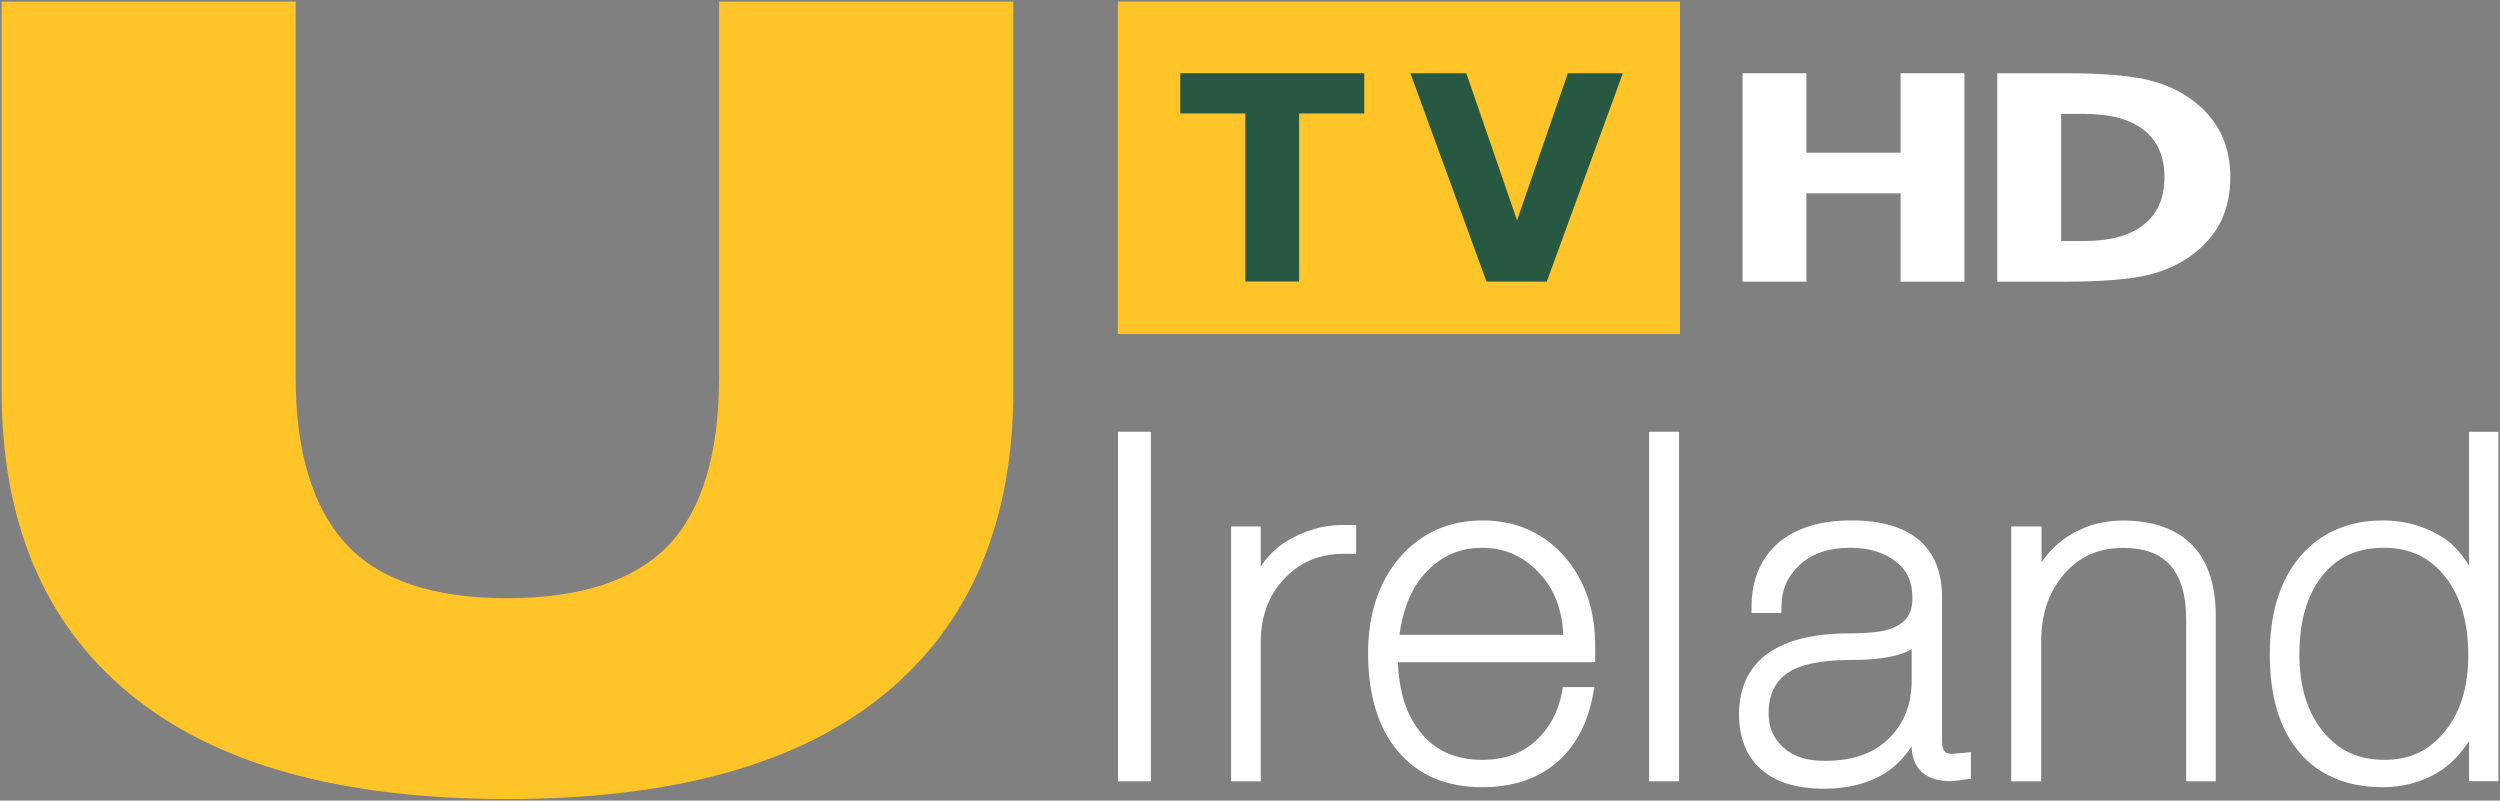 <?xml version="1.0" encoding="UTF-8" standalone="no"?>
<!-- Created with Inkscape (http://www.inkscape.org/) -->

<svg
   xmlns:dc="http://purl.org/dc/elements/1.1/"
   xmlns:cc="http://creativecommons.org/ns#"
   xmlns:rdf="http://www.w3.org/1999/02/22-rdf-syntax-ns#"
   xmlns:svg="http://www.w3.org/2000/svg"
   xmlns="http://www.w3.org/2000/svg"
   xmlns:sodipodi="http://sodipodi.sourceforge.net/DTD/sodipodi-0.dtd"
   xmlns:inkscape="http://www.inkscape.org/namespaces/inkscape"
   width="787.875"
   height="252.317"
   id="svg2"
   version="1.1"
   inkscape:version="0.91 r13725"
   sodipodi:docname="UTV Ireland HD.svg">
  <rect width="100%" height="100%" fill="#808080" stroke="none"/>
  <defs
     id="defs4" />
  <sodipodi:namedview
     id="base"
     pagecolor="#ffffff"
     bordercolor="#666666"
     borderopacity="1.0"
     inkscape:pageopacity="0.0"
     inkscape:pageshadow="2"
     inkscape:zoom="0.98994948"
     inkscape:cx="345.36202"
     inkscape:cy="76.897333"
     inkscape:document-units="px"
     inkscape:current-layer="layer1"
     showgrid="false"
     fit-margin-left="0.5"
     fit-margin-bottom="0.5"
     fit-margin-top="0.5"
     fit-margin-right="0.5"
     inkscape:window-width="1920"
     inkscape:window-height="1017"
     inkscape:window-x="-8"
     inkscape:window-y="-8"
     inkscape:window-maximized="1">
    <inkscape:grid
       type="xygrid"
       id="grid2996"
       empspacing="5"
       visible="true"
       enabled="true"
       snapvisiblegridlinesonly="true"
       originx="-107.256"
       originy="-106.719" />
  </sodipodi:namedview>
  <g
     inkscape:label="Layer 1"
     inkscape:groupmode="layer"
     id="layer1"
     transform="translate(-245.756,-937.128)">
    <path
       inkscape:connector-curvature="0"
       style="color:#000000;font-style:normal;font-variant:normal;font-weight:normal;font-stretch:normal;font-size:medium;line-height:125%;font-family:HelveNueThin;-inkscape-font-specification:HelveNueThin;text-indent:0;text-align:start;text-decoration:none;text-decoration-line:none;letter-spacing:0;word-spacing:0;text-transform:none;direction:ltr;block-progression:tb;writing-mode:lr-tb;baseline-shift:baseline;text-anchor:start;display:inline;overflow:visible;visibility:visible;fill:#ffffff;fill-opacity:1;fill-rule:nonzero;stroke:none;stroke-width:1;marker:none;enable-background:accumulate"
       d="m 668.719,1102.573 c -6.025,10e-5 -11.913,1.744 -17.486,5.129 -3.418,2.077 -6.005,4.793 -8.16,7.927 l 0,-10.725 0,-1.865 -1.865,0 -5.595,0 -1.865,0 0,1.865 0,76.587 0,1.865 1.865,0 5.595,0 1.865,0 0,-1.865 0,-41.849 c 0,-8.377 2.523,-14.95 7.46,-20.167 4.943,-5.222 11.035,-7.81 18.768,-7.81 l 1.982,0 1.865,0 0,-1.865 0,-5.362 0,-1.865 -1.865,0 z"
       id="path3906" />
    <path
       inkscape:connector-curvature="0"
       style="color:#000000;font-style:normal;font-variant:normal;font-weight:normal;font-stretch:normal;font-size:medium;line-height:125%;font-family:HelveNueThin;-inkscape-font-specification:HelveNueThin;text-indent:0;text-align:start;text-decoration:none;text-decoration-line:none;letter-spacing:0;word-spacing:0;text-transform:none;direction:ltr;block-progression:tb;writing-mode:lr-tb;baseline-shift:baseline;text-anchor:start;display:inline;overflow:visible;visibility:visible;fill:#ffffff;fill-opacity:1;fill-rule:nonzero;stroke:none;stroke-width:1;marker:none;enable-background:accumulate"
       d="m 713.05,1101.141 c -10.695,10e-5 -19.618,3.996 -26.258,11.785 -6.635,7.783 -9.886,17.963 -9.886,30.134 -2e-5,12.925 3.093,23.316 9.412,30.845 6.327,7.538 15.326,11.31 26.575,11.31 9.384,0 17.242,-2.535 23.332,-7.672 6.089,-5.135 9.975,-12.555 11.626,-21.829 l 0.395,-2.056 -2.215,0 -6.09,0 -1.661,0 -0.237,1.503 c -1.23,6.53 -4.018,11.554 -8.384,15.502 -4.314,3.901 -9.763,5.932 -16.767,5.932 -8.51,0 -14.875,-2.911 -19.615,-8.858 -4.437,-5.569 -6.646,-12.929 -6.96,-21.908 l 60.267,0 1.898,0 0,-1.898 0,-3.243 c -8e-5,-10.995 -3.066,-20.347 -9.333,-27.761 -6.591,-7.74 -15.504,-11.784 -26.1,-11.785 z m -0.237,8.621 c 7.285,10e-5 13.227,2.712 18.349,8.305 4.694,5.125 6.898,11.596 7.276,19.14 l -51.646,0 c 0.984,-7.184 3.119,-13.33 6.96,-18.112 5.182,-6.315 11.412,-9.333 19.061,-9.333 z"
       id="path3902" />
    <path
       inkscape:connector-curvature="0"
       style="color:#000000;font-style:normal;font-variant:normal;font-weight:normal;font-stretch:normal;font-size:medium;line-height:125%;font-family:HelveNueThin;-inkscape-font-specification:HelveNueThin;text-indent:0;text-align:start;text-decoration:none;text-decoration-line:none;letter-spacing:0;word-spacing:0;text-transform:none;direction:ltr;block-progression:tb;writing-mode:lr-tb;baseline-shift:baseline;text-anchor:start;display:inline;overflow:visible;visibility:visible;fill:#ffffff;fill-opacity:1;fill-rule:nonzero;stroke:none;stroke-width:1;marker:none;enable-background:accumulate"
       d="m 765.472,1073.197 0,1.865 0,106.428 0,1.865 1.865,0 5.712,0 1.865,0 0,-1.865 0,-106.428 0,-1.865 -1.865,0 -5.712,0 z"
       id="path3013" />
    <path
       inkscape:connector-curvature="0"
       style="color:#000000;font-style:normal;font-variant:normal;font-weight:normal;font-stretch:normal;font-size:medium;line-height:125%;font-family:HelveNueThin;-inkscape-font-specification:HelveNueThin;text-indent:0;text-align:start;text-decoration:none;text-decoration-line:none;letter-spacing:0;word-spacing:0;text-transform:none;direction:ltr;block-progression:tb;writing-mode:lr-tb;baseline-shift:baseline;text-anchor:start;display:inline;overflow:visible;visibility:visible;fill:#ffffff;fill-opacity:1;fill-rule:nonzero;stroke:none;stroke-width:1;marker:none;enable-background:accumulate"
       d="m 829.235,1101.141 c -10.156,10e-5 -18.283,2.55 -23.885,7.83 -5.054,4.838 -7.593,11.51 -7.593,19.456 l 0,1.898 1.898,0 5.695,0 1.819,0 0,-1.898 c 0,-5.326 1.817,-9.514 5.615,-13.129 3.722,-3.543 9,-5.536 16.135,-5.536 5.96,10e-5 10.658,1.55 14.315,4.35 3.568,2.732 5.191,6.337 5.22,11.389 2.6e-4,0.043 0,0.115 0,0.158 -0.023,2.557 -0.566,4.617 -1.74,6.169 -1.194,1.579 -3.029,2.779 -5.695,3.638 -2.307,0.769 -6.43,1.265 -12.101,1.265 -11.313,0 -19.997,2.032 -26.021,6.327 -6.024,4.295 -9.095,10.875 -9.095,19.219 0,7.247 2.307,13.214 6.96,17.321 4.679,4.13 11.393,6.09 19.931,6.09 7.227,0 13.6,-1.562 18.903,-4.745 3.483,-2.091 6.202,-5.108 8.621,-8.542 0.049,3.377 1.148,6.217 3.322,8.146 2.227,1.976 5.368,2.768 9.175,2.768 l 0.079,0 0.158,0 4.271,-0.554 1.661,-0.237 0,-1.582 0,-4.824 0,-1.977 -2.056,0.237 -3.875,0.316 c -0.059,0 -0.102,9e-4 -0.158,0 -1.206,-0.026 -1.786,-0.287 -2.215,-0.791 -0.448,-0.527 -0.791,-1.517 -0.791,-3.243 l 0,-45.319 c -3e-5,-7.784 -2.434,-14.016 -7.355,-18.112 -4.922,-4.096 -12.034,-6.09 -21.196,-6.09 z m 18.982,40.574 0,9.728 c -2e-5,7.369 -2.177,13.224 -6.723,17.954 -4.892,5.078 -11.678,7.514 -20.564,7.514 -5.845,0 -10.052,-1.379 -13.129,-4.192 -3.132,-2.863 -4.666,-6.246 -4.666,-10.677 0,-5.938 1.971,-9.999 5.853,-12.734 3.848,-2.711 10.479,-4.192 19.931,-4.192 6.017,10e-5 10.849,-0.49 14.632,-1.503 1.798,-0.482 3.338,-1.123 4.666,-1.898 z"
       id="path3896" />
    <path
       inkscape:connector-curvature="0"
       style="color:#000000;font-style:normal;font-variant:normal;font-weight:normal;font-stretch:normal;font-size:medium;line-height:125%;font-family:HelveNueThin;-inkscape-font-specification:HelveNueThin;text-indent:0;text-align:start;text-decoration:none;text-decoration-line:none;letter-spacing:0;word-spacing:0;text-transform:none;direction:ltr;block-progression:tb;writing-mode:lr-tb;baseline-shift:baseline;text-anchor:start;display:inline;overflow:visible;visibility:visible;fill:#ffffff;fill-opacity:1;fill-rule:nonzero;stroke:none;stroke-width:1;marker:none;enable-background:accumulate"
       d="m 914.682,1101.174 c -6.718,10e-5 -12.928,1.919 -18.301,5.712 -2.989,2.11 -5.316,4.652 -7.227,7.46 l 0,-9.442 0,-1.865 -1.865,0 -5.829,0 -1.865,0 0,1.865 0,76.587 0,1.865 1.865,0 5.712,0 1.865,0 0,-1.865 0,-42.198 c 0,-8.6 2.335,-15.48 7.111,-21.099 4.747,-5.585 10.858,-8.393 18.768,-8.393 6.862,10e-5 11.609,1.886 14.804,5.479 3.195,3.593 5.012,9.187 5.013,17.019 l 0,49.193 0,1.865 1.865,0 5.595,0 1.865,0 0,-1.865 0,-50.242 c -9e-5,-9.564 -2.363,-17.176 -7.46,-22.381 -5.097,-5.205 -12.538,-7.694 -21.915,-7.694 z"
       id="path3017" />
    <path
       inkscape:connector-curvature="0"
       style="color:#000000;font-style:normal;font-variant:normal;font-weight:normal;font-stretch:normal;font-size:medium;line-height:125%;font-family:HelveNueThin;-inkscape-font-specification:HelveNueThin;text-indent:0;text-align:start;text-decoration:none;text-decoration-line:none;letter-spacing:0;word-spacing:0;text-transform:none;direction:ltr;block-progression:tb;writing-mode:lr-tb;baseline-shift:baseline;text-anchor:start;display:inline;overflow:visible;visibility:visible;fill:#ffffff;fill-opacity:1;fill-rule:nonzero;stroke:none;stroke-width:1;marker:none;enable-background:accumulate"
       d="m 1023.877,1073.222 0,1.819 0,40.336 c -2.196,-3.47 -4.732,-6.638 -8.226,-8.858 -5.615,-3.568 -12.016,-5.378 -18.903,-5.378 -10.878,10e-5 -19.854,3.882 -26.258,11.547 -6.4,7.66 -9.412,18.047 -9.412,30.687 0,12.923 2.953,23.252 9.175,30.687 6.227,7.442 15.267,11.152 26.416,11.152 6.57,0 12.526,-1.688 17.796,-4.904 3.692,-2.253 6.693,-5.629 9.412,-9.57 l 0,10.756 0,1.819 1.898,0 5.457,0 1.898,0 0,-1.819 0,-106.456 0,-1.819 -1.898,0 -5.457,0 -1.898,0 z m -26.812,36.54 c 8.289,10e-5 14.572,3.094 19.377,9.254 4.822,6.181 7.197,14.253 7.197,24.597 -10e-5,9.932 -2.404,17.795 -7.276,23.886 -4.859,6.074 -11.055,9.095 -19.14,9.095 -8.194,0 -14.474,-2.913 -19.377,-8.937 -4.906,-6.028 -7.435,-14.043 -7.435,-24.281 0,-10.549 2.446,-18.791 7.197,-24.755 4.743,-5.954 11.051,-8.858 19.456,-8.858 z"
       id="path3890" />
    <path
       id="path69132"
       d="m 598.052,1042.418 177.163,0 3.9e-4,-104.79 -177.164,0 z"
       style="font-style:normal;font-weight:normal;font-size:medium;line-height:125%;font-family:Sans;letter-spacing:0px;word-spacing:0px;fill:#ffc428;fill-opacity:1;fill-rule:nonzero;stroke:none"
       inkscape:connector-curvature="0"
       sodipodi:nodetypes="ccccc" />
    <g
       id="g4173">
      <path
         inkscape:connector-curvature="0"
         id="path69136"
         d="m 675.692,972.883 -20.519,0 0,52.966 -16.944,0 0,-52.966 -20.519,0 0,-12.678 57.983,0 0,12.678 z"
         style="font-style:normal;font-weight:normal;font-size:medium;line-height:125%;font-family:Sans;letter-spacing:0px;word-spacing:0px;fill:#275841;fill-opacity:1;fill-rule:nonzero;stroke:none" />
      <path
         inkscape:connector-curvature="0"
         id="path69140"
         d="m 757.196,960.208 -23.974,65.674 -18.987,0 -24.004,-65.674 17.635,0 15.983,46.386 16.013,-46.386 17.335,0 z"
         style="font-style:normal;font-weight:normal;font-size:medium;line-height:125%;font-family:Sans;letter-spacing:0px;word-spacing:0px;fill:#275841;fill-opacity:1;fill-rule:nonzero;stroke:none" />
    </g>
    <path
       style="font-style:normal;font-weight:normal;font-size:40px;line-height:125%;font-family:Sans;letter-spacing:0px;word-spacing:0px;fill:#ffc428;fill-opacity:1;fill-rule:nonzero;stroke:none"
       d="m 472.369,937.628 0,118.241 c 0,24.412 -5.401,42.126 -16.058,53.216 -10.658,11.018 -27.652,16.562 -50.767,16.562 -23.475,0 -40.47,-5.761 -50.911,-17.282 -10.442,-11.522 -15.698,-29.02 -15.698,-52.496 l 0,-118.241 -92.677,0 0,122.49 c 0,41.55 13.394,73.379 40.254,95.558 26.86,22.251 66.538,33.269 119.033,33.269 52.496,0 92.173,-11.018 119.177,-33.269 26.932,-22.179 40.398,-54.152 40.398,-95.774 l 0,-122.274 -92.749,0 z"
       id="path69144"
       inkscape:connector-curvature="0" />
    <path
       inkscape:connector-curvature="0"
       style="color:#000000;font-style:normal;font-variant:normal;font-weight:normal;font-stretch:normal;font-size:medium;line-height:125%;font-family:HelveNueThin;-inkscape-font-specification:HelveNueThin;text-indent:0;text-align:start;text-decoration:none;text-decoration-line:none;letter-spacing:0;word-spacing:0;text-transform:none;direction:ltr;block-progression:tb;writing-mode:lr-tb;baseline-shift:baseline;text-anchor:start;display:inline;overflow:visible;visibility:visible;fill:#ffffff;fill-opacity:1;fill-rule:nonzero;stroke:none;stroke-width:1;marker:none;enable-background:accumulate"
       d="m 598.078,1073.197 0,1.865 0,106.428 0,1.865 1.865,0 6.644,0 1.865,0 0,-1.865 0,-106.428 0,-1.865 -1.865,0 -6.644,0 z"
       id="path3007" />
    <g
       transform="matrix(0.984,0,0,0.984,384.874,916.015)"
       id="g4183"
       style="fill:#ffffff;fill-opacity:1">
      <path
         d="m 416.711,44.915 20.45,0 0,25.44 30.17,0 0,-25.44 20.449,0 0,66.751 -20.449,0 0,-28.301 -30.17,0 0,28.301 -20.45,0 0,-66.751"
         id="path19"
         inkscape:connector-curvature="0"
         style="fill:#ffffff;fill-opacity:1;fill-rule:nonzero" />
      <path
         d="m 518.751,57.925 0,40.73 7.33,0 c 8.357,2e-5 14.731,-1.744 19.122,-5.231 4.426,-3.487 6.639,-8.554 6.639,-15.201 -6e-5,-6.617 -2.196,-11.654 -6.586,-15.112 -4.391,-3.458 -10.783,-5.186 -19.175,-5.186 l -7.33,0 m -20.45,-13.01 21.565,0 c 12.039,6e-5 20.998,0.73 26.876,2.191 5.913,1.431 10.977,3.875 15.191,7.332 3.718,3.01 6.48,6.483 8.286,10.417 1.806,3.934 2.709,8.39 2.709,13.368 -9e-5,5.037 -0.903,9.538 -2.709,13.502 -1.806,3.934 -4.568,7.407 -8.286,10.417 -4.249,3.458 -9.348,5.917 -15.297,7.377 -5.949,1.431 -14.872,2.146 -26.77,2.146 l -21.565,0 0,-66.751"
         id="path21"
         inkscape:connector-curvature="0"
         style="fill:#ffffff;fill-opacity:1;fill-rule:nonzero" />
    </g>
  </g>
</svg>

